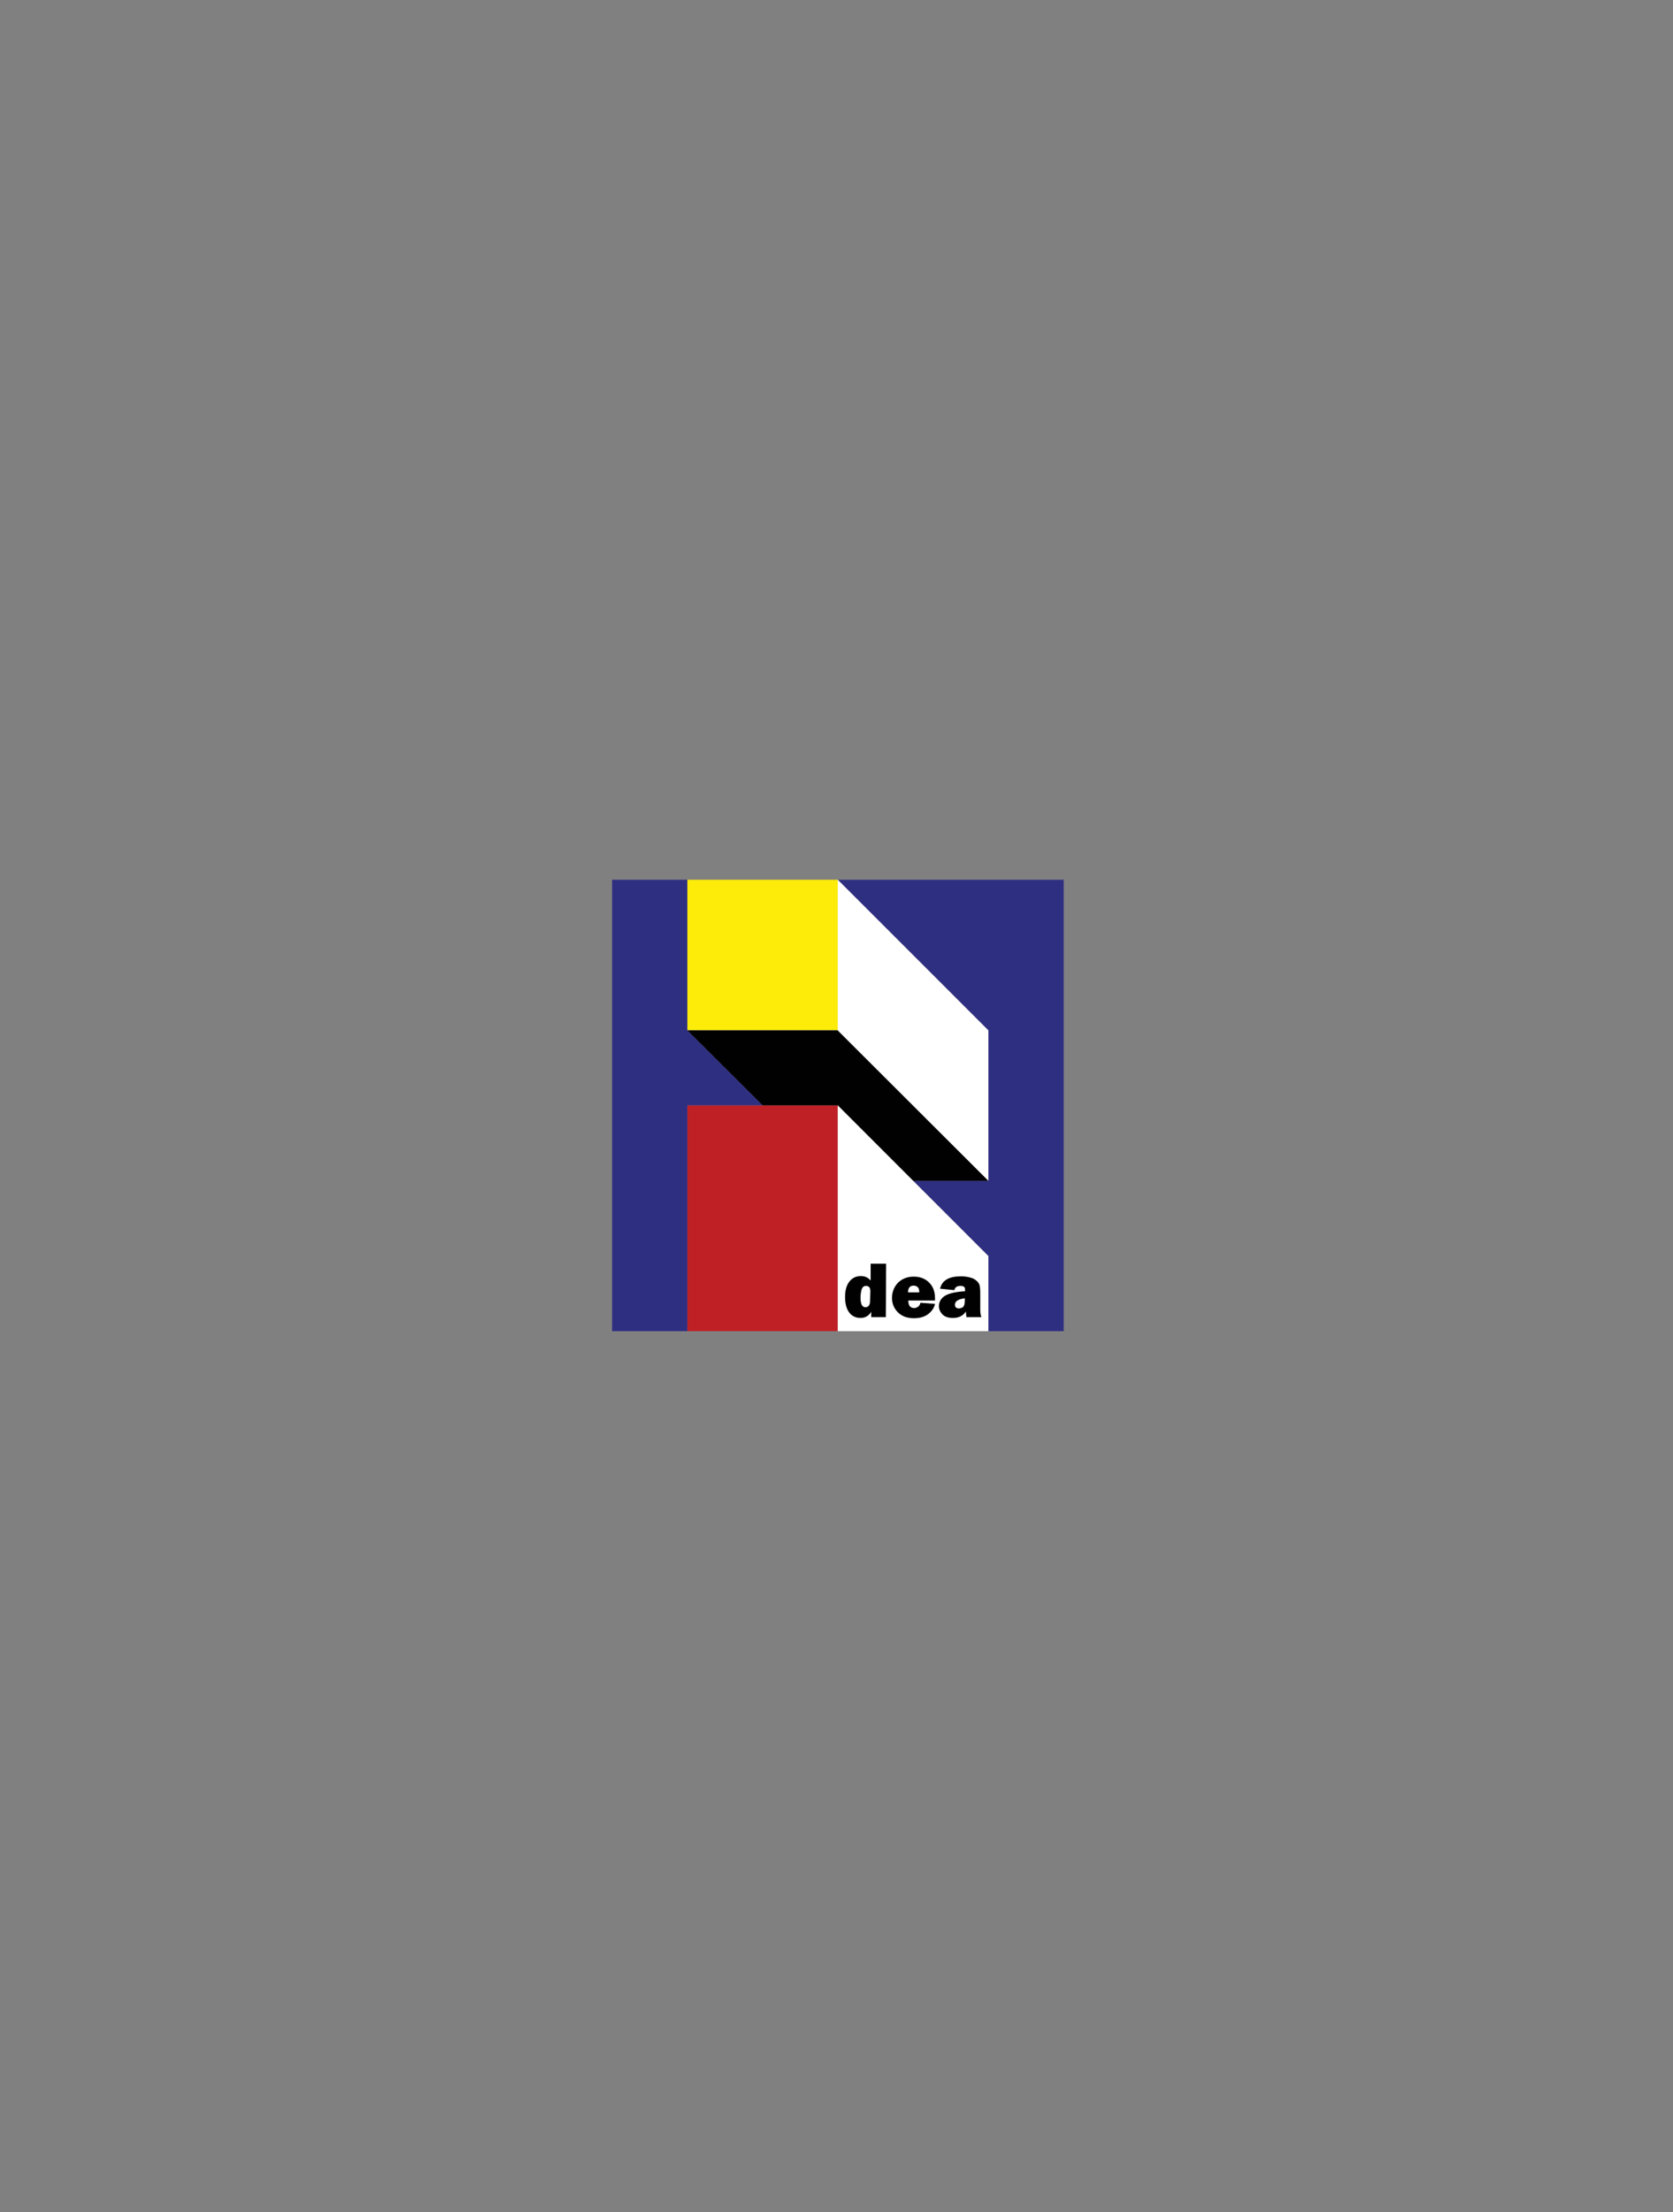 <?xml version="1.0" encoding="utf-8"?>
<!-- Generator: Adobe Illustrator 18.1.1, SVG Export Plug-In . SVG Version: 6.00 Build 0)  -->
<svg version="1.1" id="Слой_1" xmlns="http://www.w3.org/2000/svg" xmlns:xlink="http://www.w3.org/1999/xlink" x="0px" y="0px"
	 viewBox="0 0 595.3 787.1" enable-background="new 0 0 595.3 787.1" xml:space="preserve">
<rect x="0" y="0" width="595.3" height="787.1" fill="#808080" stroke="none"/>
<g>
	<g>
		<g>
			<polygon fill="#2F2F82" points="298.1,313 351.7,366.6 351.7,420.1 324.9,420.1 351.7,446.9 351.7,473.6 378.5,473.6 378.5,313 
							"/>
			<polygon fill="#2F2F82" points="244.6,393.3 271.4,393.3 244.6,366.6 244.6,313 217.8,313 217.8,473.6 244.6,473.6 			"/>
			<polygon fill="#010101" points="244.6,366.6 271.4,393.3 298.1,393.3 324.9,420.1 351.7,420.1 298.1,366.6 			"/>
			<rect x="244.6" y="313" fill="#FDEC0A" width="53.6" height="53.5"/>
			<polygon fill="#FFFFFF" points="298.1,366.6 351.7,420.1 351.7,366.6 298.1,313 			"/>
			<path fill="#FFFFFF" d="M298.1,366.6l53.6,53.5L298.1,366.6z"/>
			<polygon fill="#BE2026" points="271.4,393.3 244.6,393.3 244.6,473.6 298.1,473.6 298.1,420.1 298.1,393.3 			"/>
			<polygon fill="#FFFFFF" points="324.9,420.1 298.1,393.3 298.1,420.1 298.1,473.6 351.7,473.6 351.7,446.9 			"/>
		</g>
	</g>
	<g>
		<path fill="#010101" d="M315.2,468.6H310v-1.9c-0.8,1.4-2.1,2.2-3.8,2.2c-1.6,0-3-0.6-4-1.9c-1-1.3-1.5-3.1-1.5-5.6
			c0-2.3,0.5-4.1,1.5-5.4c1-1.3,2.4-2,4.1-2c1.4,0,2.6,0.5,3.5,1.6v-6h5.5L315.2,468.6L315.2,468.6z M309.7,459.4
			c0-1.3-0.5-1.9-1.6-1.9c-0.7,0-1.2,0.4-1.5,1.2c-0.2,0.8-0.4,1.8-0.4,3c0,2.3,0.6,3.4,1.8,3.4c0.4,0,0.8-0.2,1.1-0.5
			c0.3-0.4,0.5-0.9,0.5-1.7L309.7,459.4L309.7,459.4z"/>
		<path fill="#010101" d="M327.5,463.5l5.2,0.4c-0.3,1.4-1.1,2.6-2.4,3.6c-1.3,1-3,1.5-5.1,1.5c-2.4,0-4.3-0.7-5.7-2.1
			c-1.4-1.4-2.1-3.1-2.1-5.1c0-2.1,0.7-3.9,2.1-5.4c1.4-1.4,3.3-2.2,5.6-2.2c2.3,0,4.1,0.7,5.5,2.1s2.1,3.2,2.1,5.6
			c0,0.2,0,0.5,0,0.8h-9.5c0,0.9,0.2,1.6,0.5,2c0.3,0.4,0.9,0.7,1.7,0.7C326.6,465.2,327.3,464.6,327.5,463.5z M327.1,459.8
			c0-1-0.2-1.6-0.6-1.9c-0.4-0.3-0.8-0.5-1.4-0.5c-1.3,0-2,0.8-2,2.4L327.1,459.8L327.1,459.8z"/>
		<path fill="#010101" d="M349.2,468.6h-5.3c-0.1-0.6-0.2-1.3-0.2-2c-1,1.5-2.5,2.3-4.6,2.3c-1.7,0-2.9-0.4-3.8-1.3
			c-0.8-0.9-1.2-1.8-1.2-2.9c0-1.5,0.7-2.7,2-3.6c1.4-0.9,3.8-1.5,7.3-1.7V459c0-0.6-0.1-1-0.4-1.2s-0.7-0.3-1.2-0.3
			c-1.3,0-2,0.5-2.2,1.5l-5.1-0.5c0.7-3,3.2-4.4,7.4-4.4c1.1,0,2.2,0.1,3.2,0.4c1,0.2,1.7,0.6,2.3,1.1c0.6,0.5,0.9,1,1.1,1.5
			c0.2,0.5,0.3,1.6,0.3,3.1v5.7C348.8,466.9,348.9,467.8,349.2,468.6z M343.4,461.9c-2.4,0.3-3.6,1-3.6,2.3c0,0.9,0.5,1.3,1.4,1.3
			c0.6,0,1.1-0.2,1.5-0.5c0.4-0.4,0.6-1.1,0.6-2.3V461.9z"/>
	</g>
</g>
</svg>
